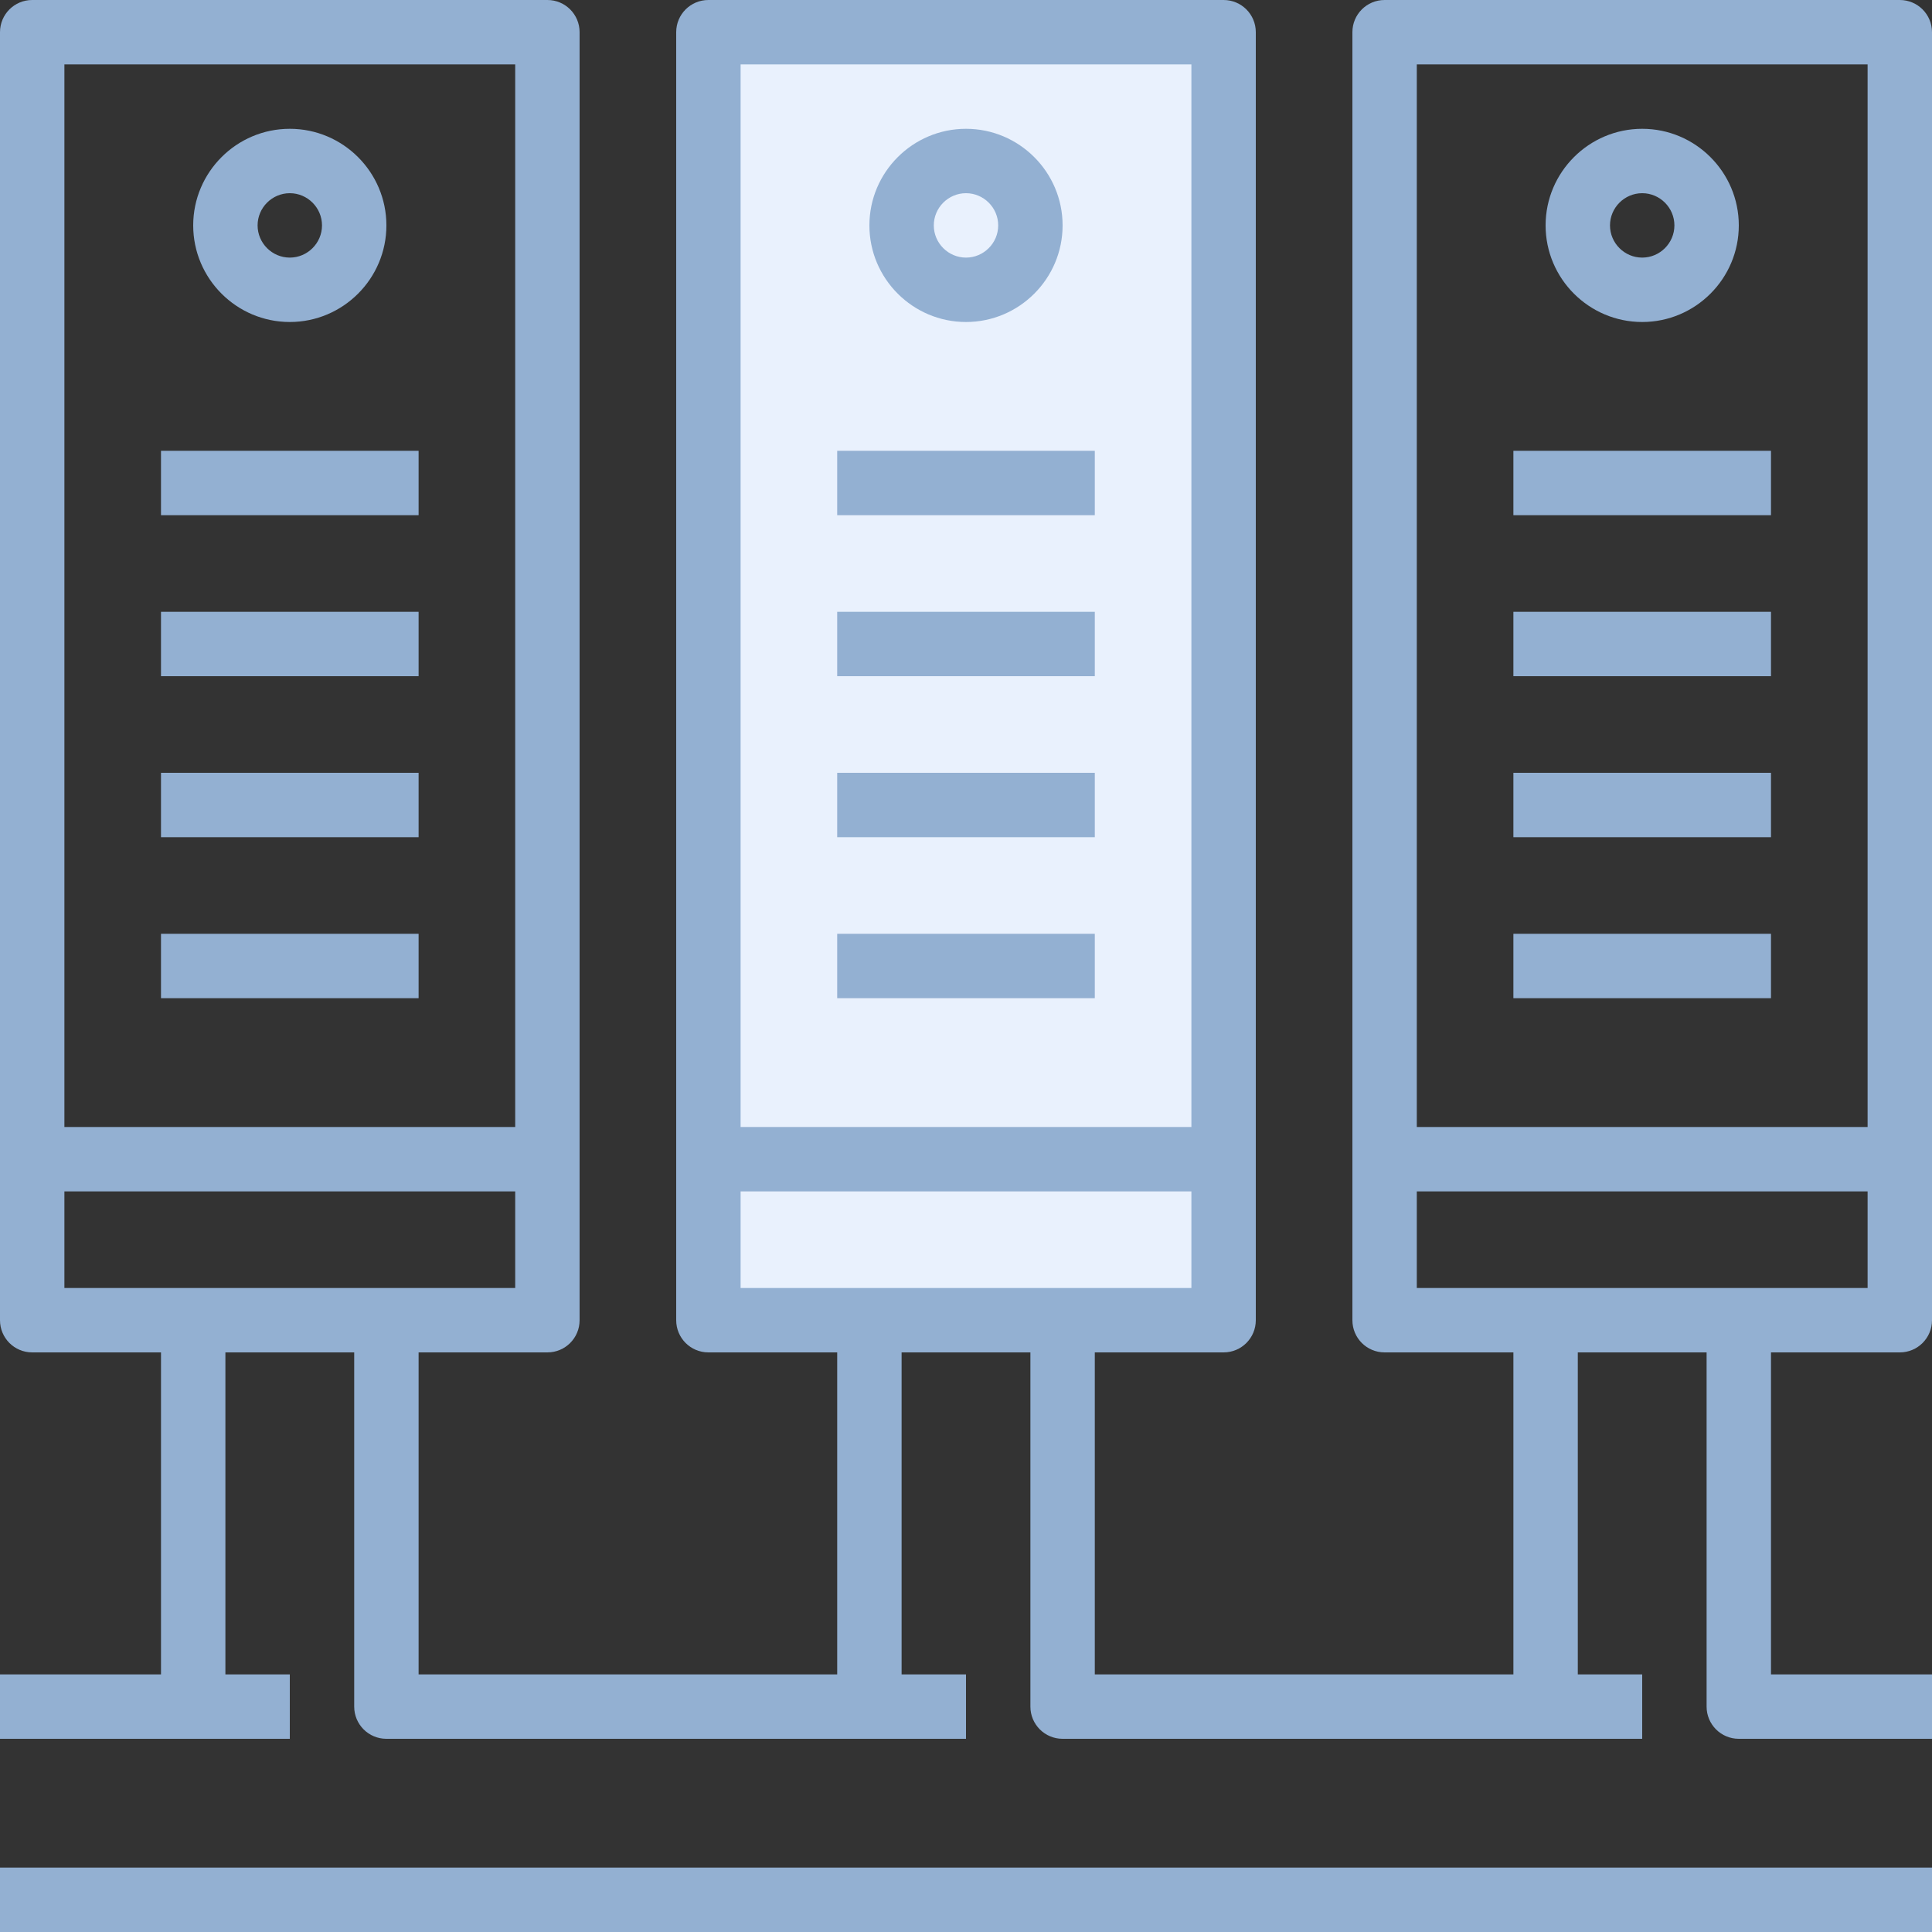 <svg xmlns="http://www.w3.org/2000/svg" width="18" height="18" viewBox="0 0 18 18">
  <rect x="0" y="0" width="18" height="18" fill="#333333" stroke="none"/>
  <g fill="none" fill-rule="evenodd">
    <rect width="4.909" height="11.864" x="6.545" y=".409" fill="#E9F1FD"/>
    <path fill="#93B0D2" d="M17.7,12.6 C17.866,12.6 18,12.466 18,12.3 L18,0.3 C18,0.134 17.866,0 17.7,0 L12.9,0 C12.734,0 12.6,0.134 12.6,0.3 L12.6,12.3 C12.6,12.466 12.734,12.6 12.9,12.6 L14.1,12.6 L14.1,15.6 L10.2,15.6 L10.2,12.6 L11.4,12.6 C11.566,12.6 11.7,12.466 11.7,12.3 L11.7,0.3 C11.7,0.134 11.566,0 11.4,0 L6.6,0 C6.434,0 6.3,0.134 6.3,0.3 L6.3,12.3 C6.3,12.466 6.434,12.6 6.6,12.6 L7.8,12.6 L7.8,15.6 L3.9,15.6 L3.9,12.6 L5.1,12.6 C5.266,12.6 5.4,12.466 5.4,12.3 L5.4,0.3 C5.4,0.134 5.266,0 5.1,0 L0.3,0 C0.134,0 0,0.134 0,0.3 L0,12.3 C0,12.466 0.134,12.6 0.3,12.6 L1.5,12.6 L1.5,15.6 L0,15.6 L0,16.2 L1.8,16.2 L2.7,16.2 L2.7,15.6 L2.1,15.6 L2.1,12.6 L3.3,12.6 L3.3,15.9 C3.3,16.066 3.434,16.2 3.6,16.2 L8.1,16.2 L9,16.2 L9,15.6 L8.4,15.6 L8.4,12.6 L9.6,12.6 L9.6,15.9 C9.6,16.066 9.734,16.2 9.9,16.2 L14.4,16.2 L15.3,16.2 L15.3,15.6 L14.7,15.6 L14.7,12.6 L15.9,12.6 L15.9,15.9 C15.9,16.066 16.034,16.2 16.2,16.2 L18,16.2 L18,15.6 L16.5,15.6 L16.5,12.6 L17.7,12.6 L17.7,12.6 Z M4.8,0.6 L4.8,10.5 L0.6,10.5 L0.6,0.6 L4.8,0.6 L4.8,0.6 Z M1.8,12 L0.6,12 L0.6,11.1 L4.8,11.1 L4.8,12 L3.6,12 L1.8,12 L1.8,12 Z M11.1,0.6 L11.1,10.5 L6.9,10.5 L6.9,0.6 L11.1,0.6 L11.1,0.6 Z M8.1,12 L6.9,12 L6.9,11.1 L11.1,11.1 L11.1,12 L9.9,12 L8.1,12 L8.1,12 Z M17.4,0.6 L17.4,10.5 L13.2,10.5 L13.2,0.6 L17.4,0.6 L17.4,0.6 Z M14.4,12 L13.2,12 L13.2,11.1 L17.4,11.1 L17.4,12 L16.2,12 L14.4,12 L14.4,12 Z"/>
    <rect width="18" height=".6" y="17.4" fill="#93B0D2"/>
    <rect width="2.4" height=".6" x="1.5" y="4.2" fill="#93B0D2"/>
    <rect width="2.4" height=".6" x="1.5" y="5.7" fill="#93B0D2"/>
    <rect width="2.4" height=".6" x="1.5" y="7.2" fill="#93B0D2"/>
    <rect width="2.4" height=".6" x="1.5" y="8.7" fill="#93B0D2"/>
    <rect width="2.4" height=".6" x="7.8" y="4.2" fill="#93B0D2"/>
    <rect width="2.4" height=".6" x="7.8" y="5.7" fill="#93B0D2"/>
    <rect width="2.4" height=".6" x="7.8" y="7.2" fill="#93B0D2"/>
    <rect width="2.4" height=".6" x="7.8" y="8.7" fill="#93B0D2"/>
    <rect width="2.4" height=".6" x="14.1" y="4.2" fill="#93B0D2"/>
    <rect width="2.4" height=".6" x="14.1" y="5.7" fill="#93B0D2"/>
    <rect width="2.4" height=".6" x="14.1" y="7.2" fill="#93B0D2"/>
    <rect width="2.4" height=".6" x="14.1" y="8.7" fill="#93B0D2"/>
    <path fill="#93B0D2" d="M2.7 3C3.196 3 3.6 2.596 3.6 2.1 3.6 1.604 3.196 1.2 2.7 1.2 2.204 1.2 1.8 1.604 1.8 2.1 1.8 2.596 2.204 3 2.7 3L2.7 3zM2.7 1.8C2.865 1.8 3 1.935 3 2.1 3 2.265 2.865 2.4 2.7 2.4 2.535 2.4 2.4 2.265 2.4 2.1 2.4 1.935 2.535 1.8 2.7 1.8L2.7 1.8zM9 3C9.496 3 9.9 2.596 9.9 2.1 9.9 1.604 9.496 1.2 9 1.2 8.504 1.2 8.1 1.604 8.1 2.1 8.1 2.596 8.504 3 9 3L9 3zM9 1.8C9.165 1.8 9.3 1.935 9.3 2.1 9.3 2.265 9.165 2.4 9 2.4 8.835 2.4 8.7 2.265 8.7 2.1 8.7 1.935 8.835 1.8 9 1.8L9 1.8zM15.3 3C15.796 3 16.2 2.596 16.2 2.1 16.2 1.604 15.796 1.2 15.3 1.2 14.804 1.2 14.4 1.604 14.4 2.1 14.4 2.596 14.804 3 15.3 3L15.3 3zM15.3 1.8C15.465 1.8 15.6 1.935 15.6 2.1 15.6 2.265 15.465 2.4 15.3 2.4 15.135 2.4 15 2.265 15 2.1 15 1.935 15.135 1.8 15.3 1.8L15.3 1.8z"/>
  </g>
</svg>
